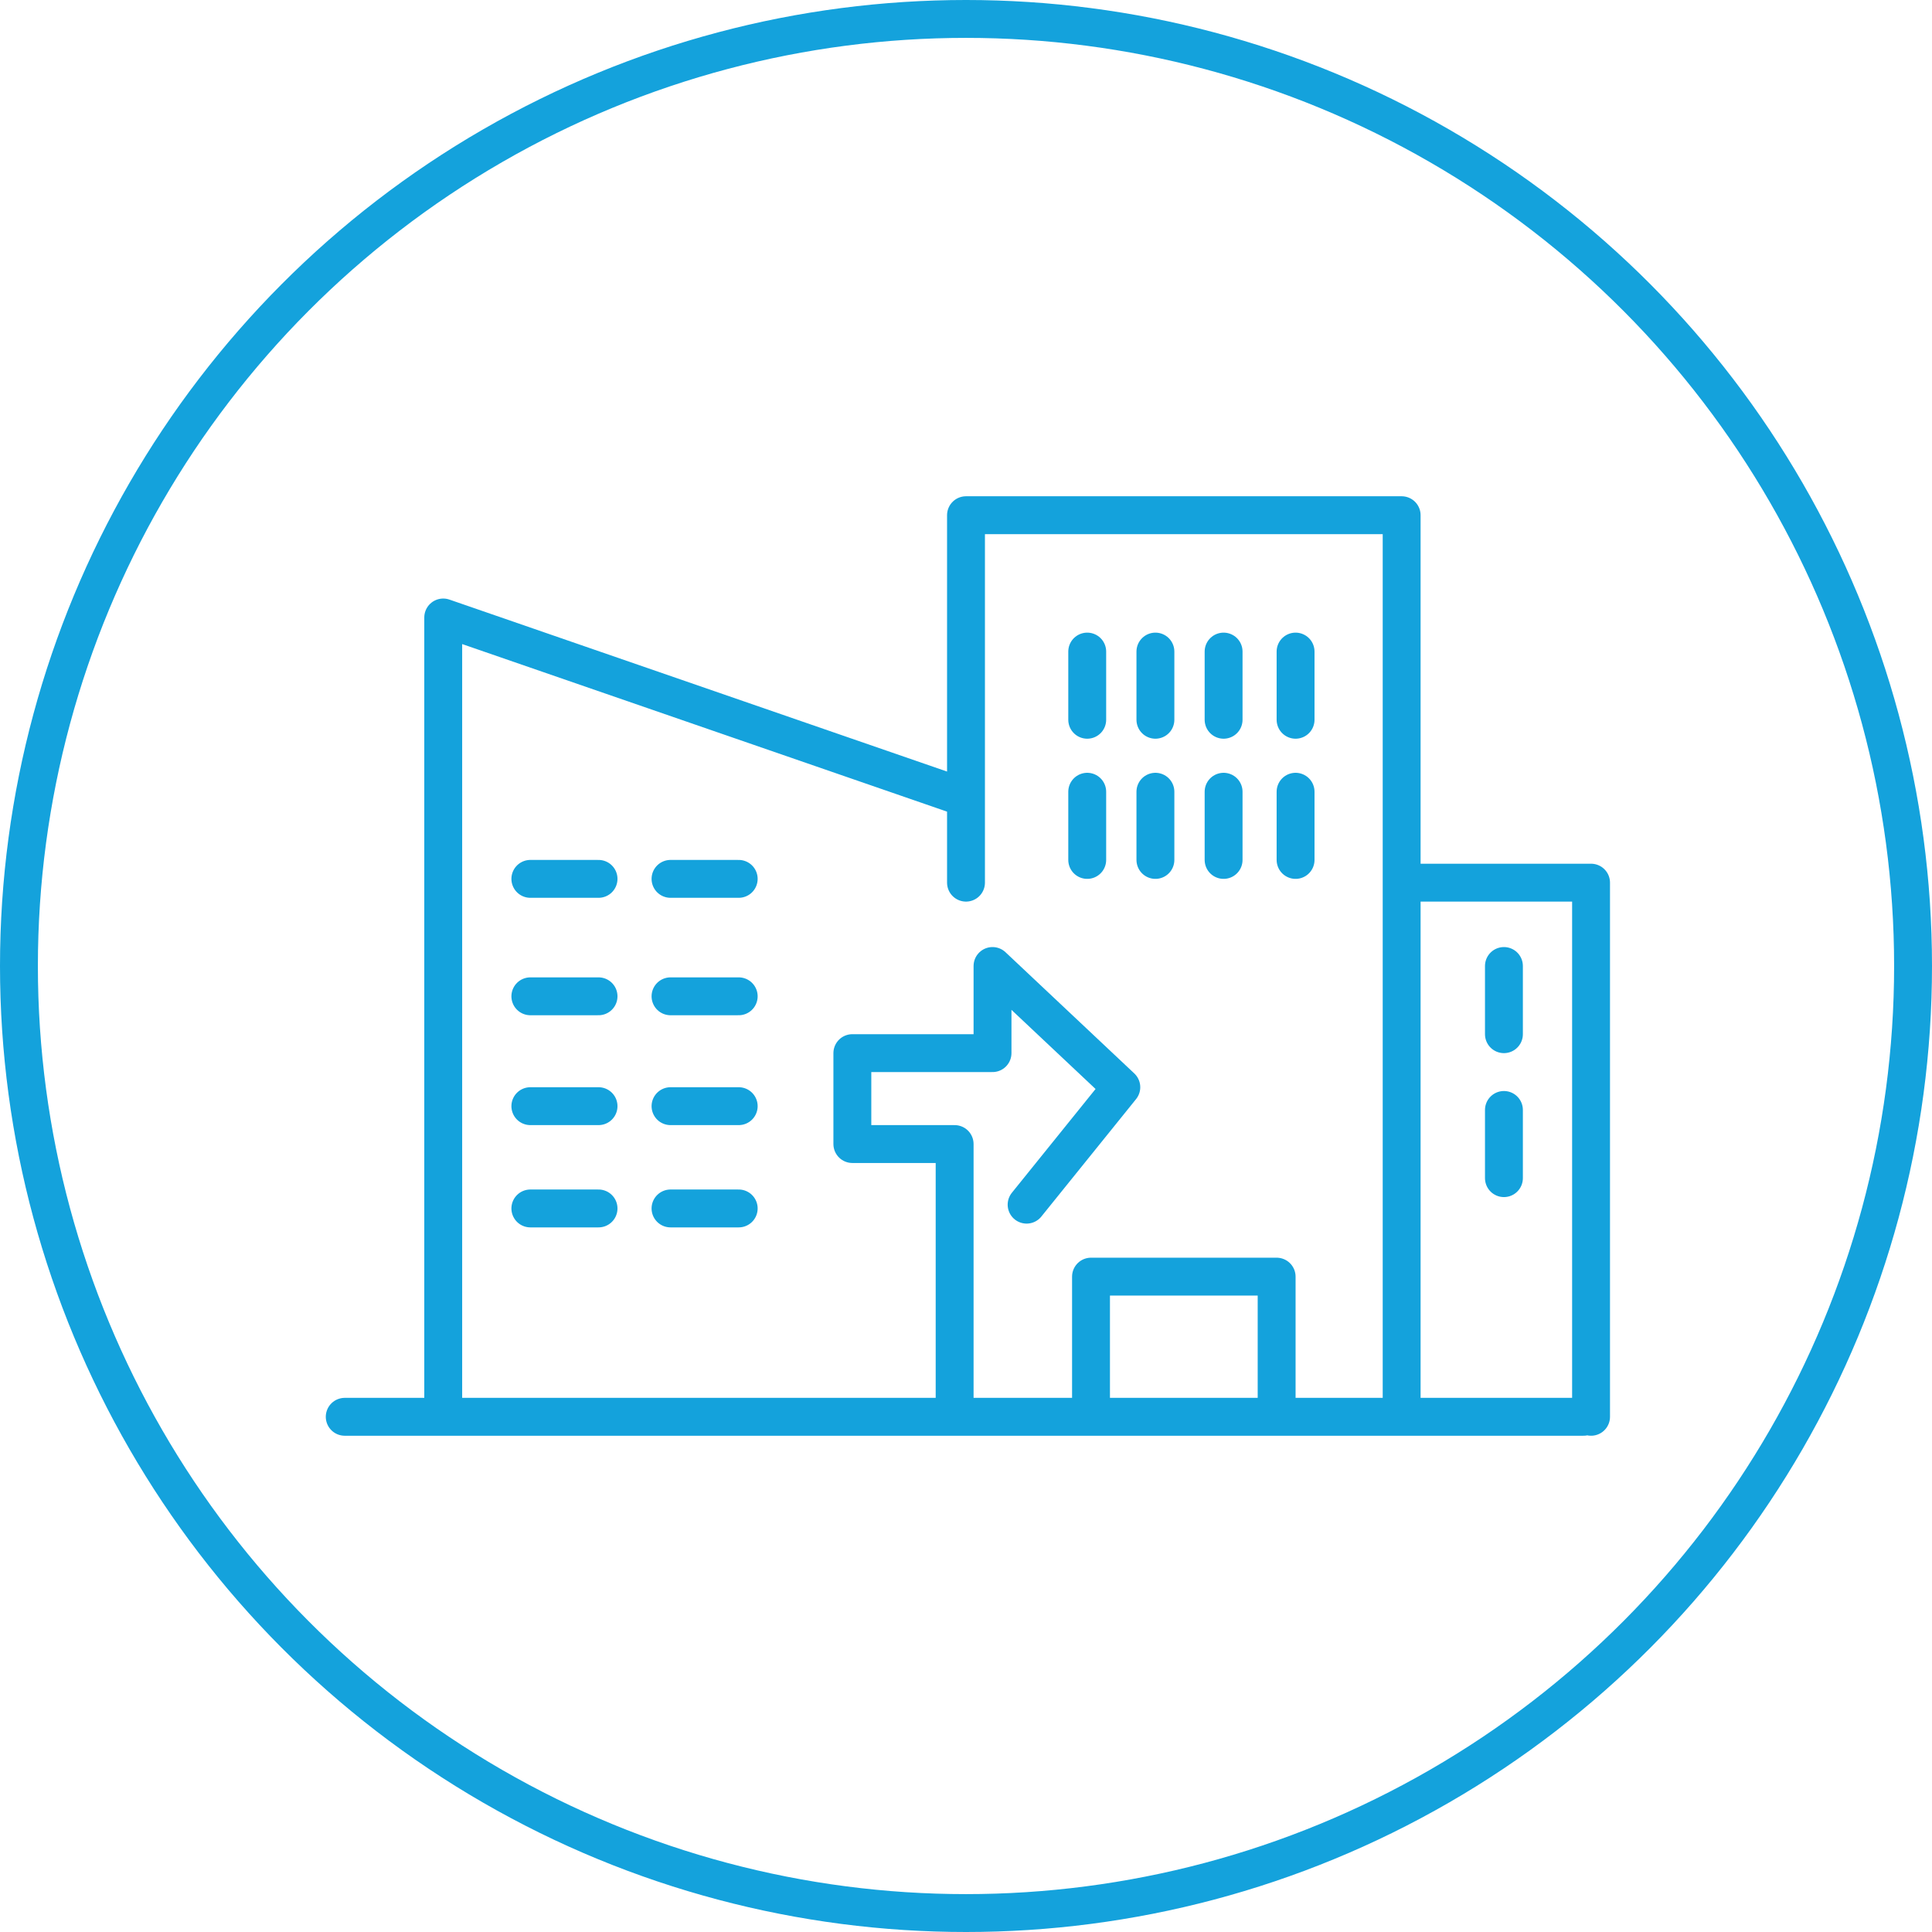 <!-- Generator: Adobe Illustrator 25.0.1, SVG Export Plug-In  -->
<svg version="1.1" xmlns="http://www.w3.org/2000/svg" xmlns:xlink="http://www.w3.org/1999/xlink" x="0px" y="0px" width="51px"
	 height="51px" viewBox="0 0 51 51" style="overflow:visible;enable-background:new 0 0 51 51;" xml:space="preserve">
<style type="text/css">
	.st0{fill:none;stroke:#14A2DC;stroke-linecap:round;stroke-linejoin:round;stroke-miterlimit:10;}
</style>
<defs>
</defs>
<circle class="st0" cx="25.5" cy="25.5" r="25"/>
<g>
	<path class="st0" d="M14,23.2h1.8 M17.7,23.2h1.8 M14,26.3h1.8 M17.7,26.3h1.8 M14,29.2h1.8 M17.7,29.2h1.8 M14,31.9h1.8
		 M17.7,31.9h1.8 M28.7,22.7v-1.8 M28.7,19v-1.8 M30.5,22.7v-1.8 M30.5,19v-1.8 M32.3,22.7v-1.8 M32.3,19v-1.8 M34.2,22.7v-1.8
		 M34.2,19v-1.8 M9.1,37.4h32.7 M11.7,37.2V16.3l13.6,4.7 M25.2,37.2v-7h-2.7v-2.4h3.7v-2.3l3.4,3.2l-2.5,3.1 M28.8,37.4v-3.7h4.9
		v3.7 M25.5,23.3v-9.7h11.5v23.8 M37.3,23.3h4.7v14.1 M39.7,27.3v-1.8 M39.7,31.1v-1.8"/>
</g>
</svg>
